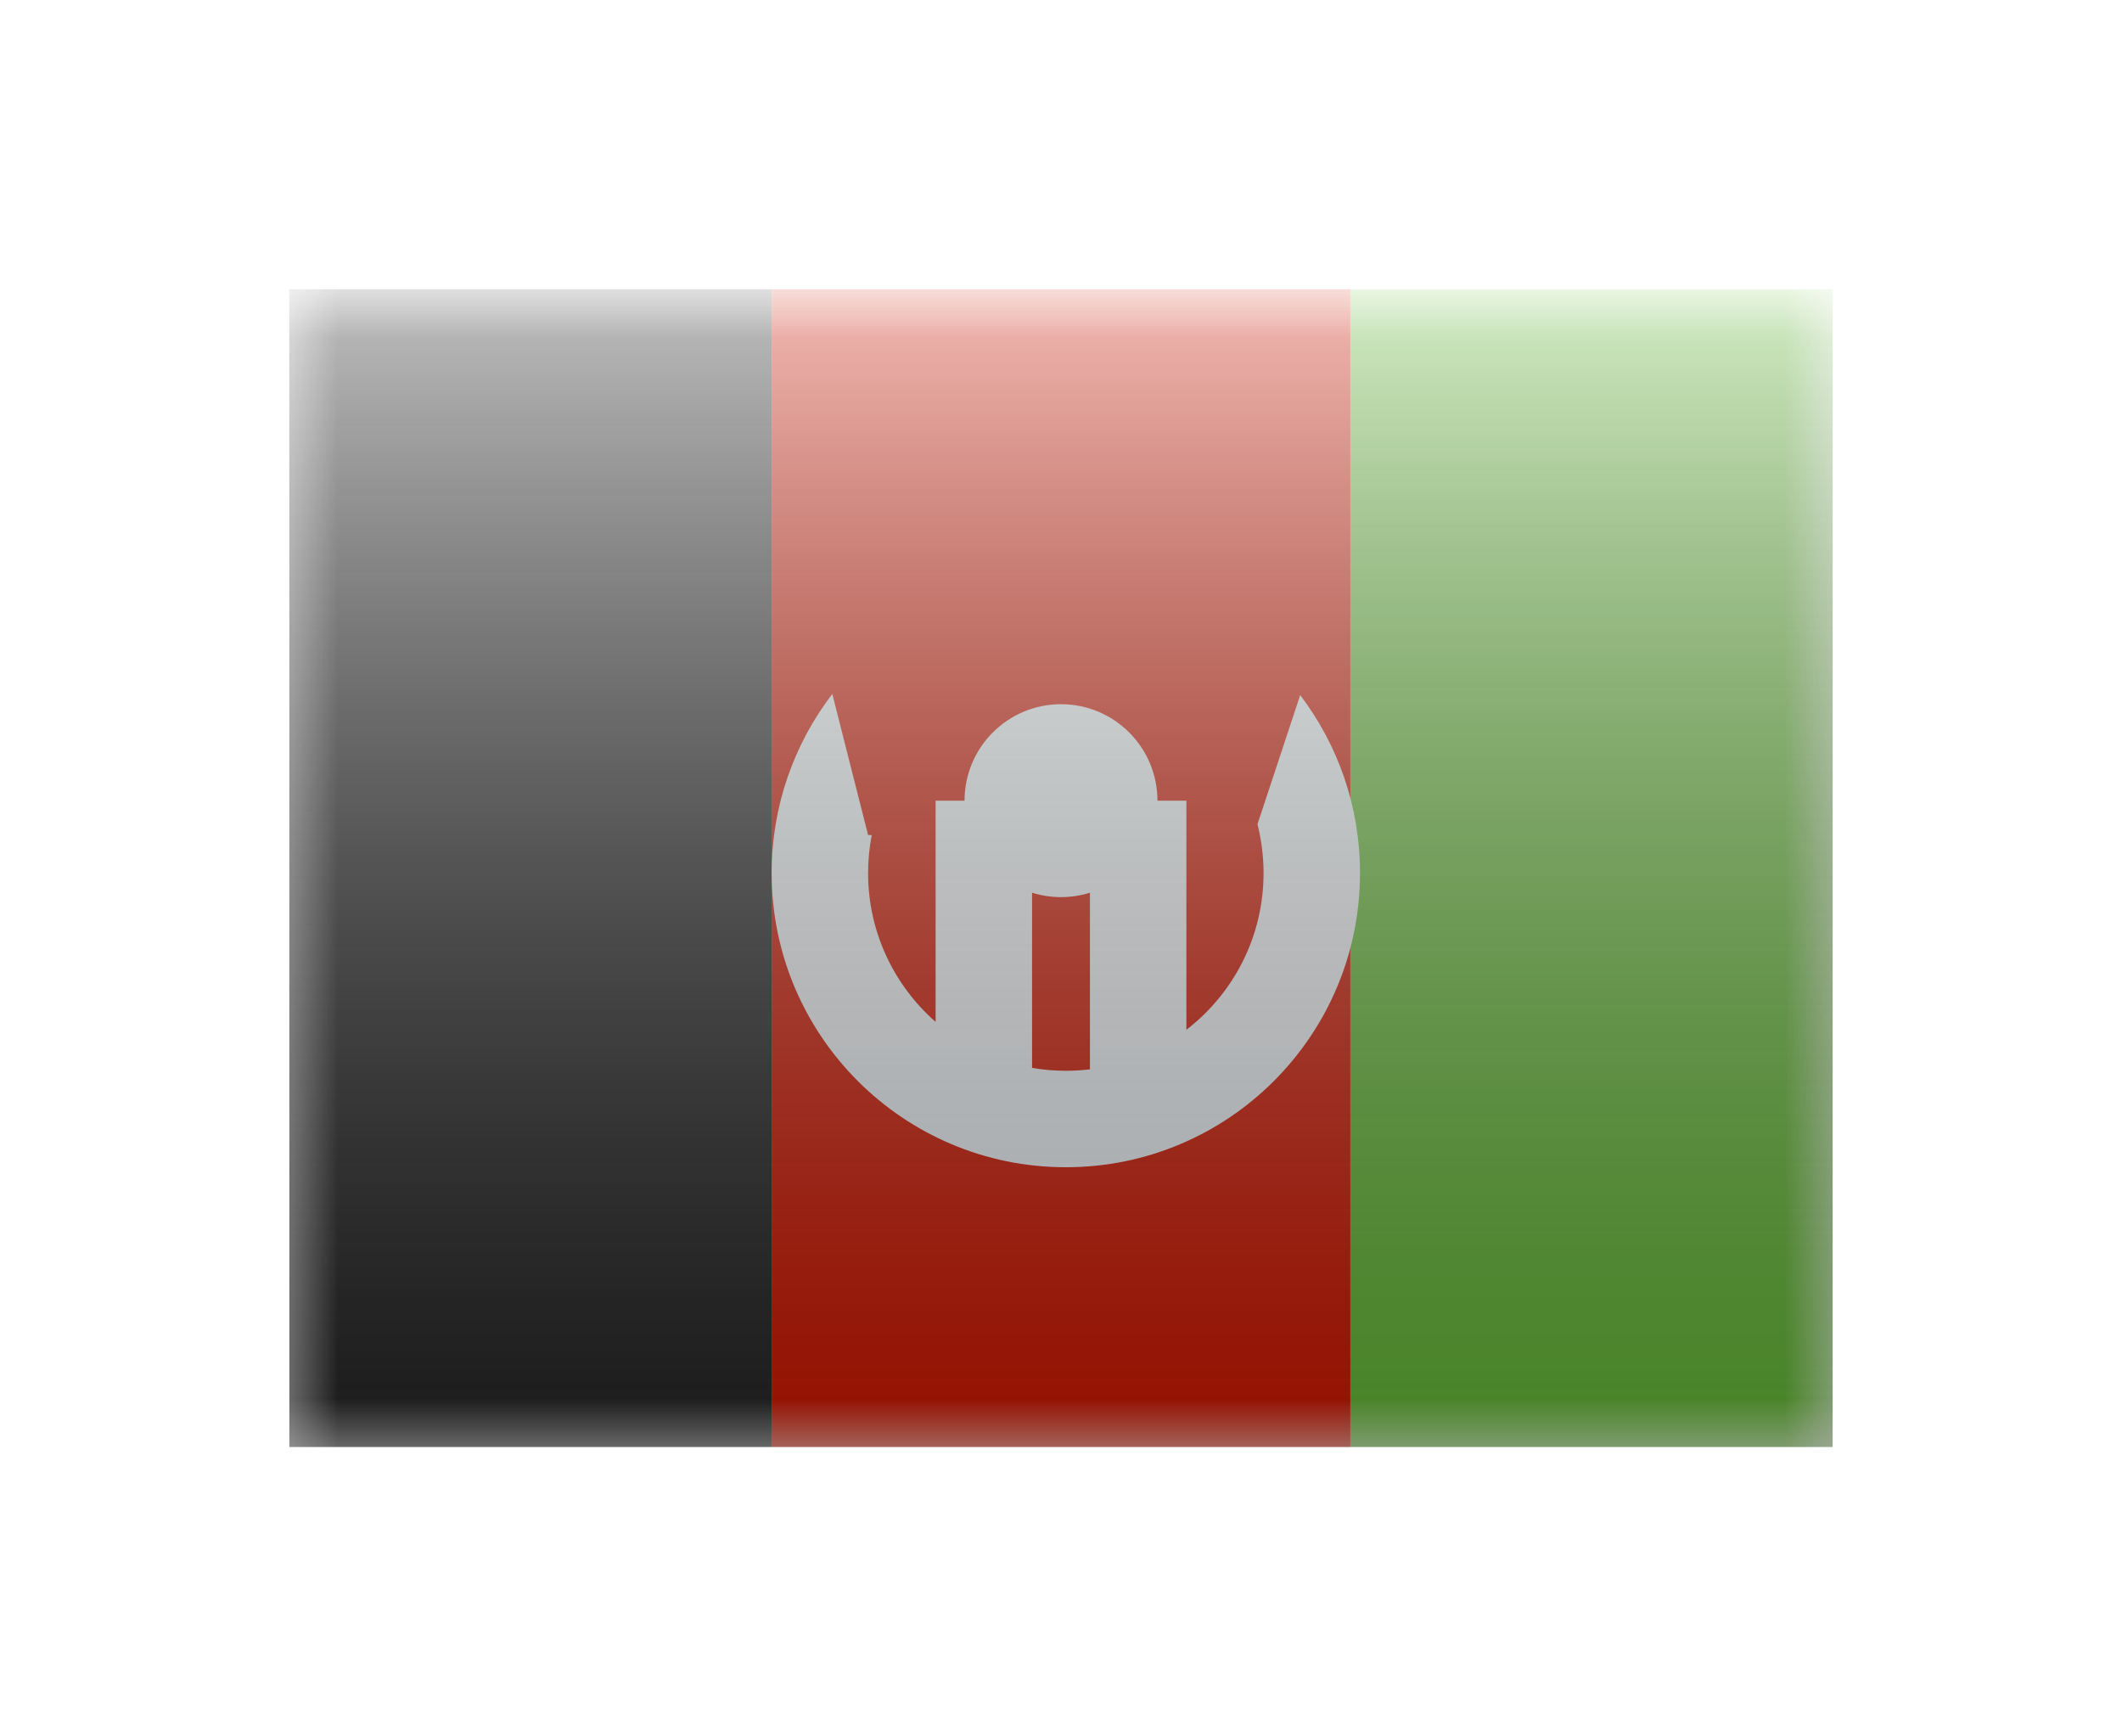 <svg width="22" height="18" viewBox="0 0 22 18" fill="none" xmlns="http://www.w3.org/2000/svg">
<g filter="url(#filter0_d)">
<mask id="mask0" style="mask-type:alpha" maskUnits="userSpaceOnUse" x="3" y="1" width="16" height="12">
<rect x="3" y="1" width="16" height="12" fill="white"/>
</mask>
<g mask="url(#mask0)">
<path fill-rule="evenodd" clip-rule="evenodd" d="M14 1H19V13H14V1Z" fill="#67BD38"/>
<path fill-rule="evenodd" clip-rule="evenodd" d="M8 1H14V13H8V1Z" fill="#D51700"/>
<path fill-rule="evenodd" clip-rule="evenodd" d="M3 1H8V13H3V1Z" fill="#272727"/>
<path fill-rule="evenodd" clip-rule="evenodd" d="M8 7.05C8 8.734 9.366 10.1 11.05 10.1C12.735 10.1 14.1 8.734 14.1 7.05C14.1 6.357 13.869 5.718 13.48 5.206L13.037 6.544C13.078 6.706 13.1 6.875 13.1 7.05C13.1 7.712 12.787 8.3 12.3 8.675V6.3H12C12 5.748 11.552 5.3 11 5.3C10.448 5.3 10 5.748 10 6.3H9.7V8.593C9.271 8.217 9 7.665 9 7.05C9 6.915 9.013 6.783 9.038 6.656H9L8.629 5.194C8.235 5.708 8 6.352 8 7.05ZM10.7 7.254V9.07C10.814 9.09 10.931 9.1 11.05 9.1C11.135 9.1 11.218 9.095 11.3 9.085V7.254C11.205 7.284 11.104 7.3 11 7.3C10.896 7.3 10.795 7.284 10.7 7.254Z" fill="#F7FCFF"/>
</g>
<rect x="3" y="1" width="16" height="12" fill="url(#paint0_linear)" style="mix-blend-mode:overlay"/>
</g>
<defs>
<filter id="filter0_d" x="0" y="0" width="22" height="18" filterUnits="userSpaceOnUse" color-interpolation-filters="sRGB">
<feFlood flood-opacity="0" result="BackgroundImageFix"/>
<feColorMatrix in="SourceAlpha" type="matrix" values="0 0 0 0 0 0 0 0 0 0 0 0 0 0 0 0 0 0 127 0" result="hardAlpha"/>
<feOffset dy="2"/>
<feGaussianBlur stdDeviation="1.5"/>
<feColorMatrix type="matrix" values="0 0 0 0 0 0 0 0 0 0 0 0 0 0 0 0 0 0 0.1 0"/>
<feBlend mode="normal" in2="BackgroundImageFix" result="effect1_dropShadow"/>
<feBlend mode="normal" in="SourceGraphic" in2="effect1_dropShadow" result="shape"/>
</filter>
<linearGradient id="paint0_linear" x1="11" y1="1" x2="11" y2="13" gradientUnits="userSpaceOnUse">
<stop stop-color="white" stop-opacity="0.7"/>
<stop offset="1" stop-opacity="0.3"/>
</linearGradient>
</defs>
</svg>
